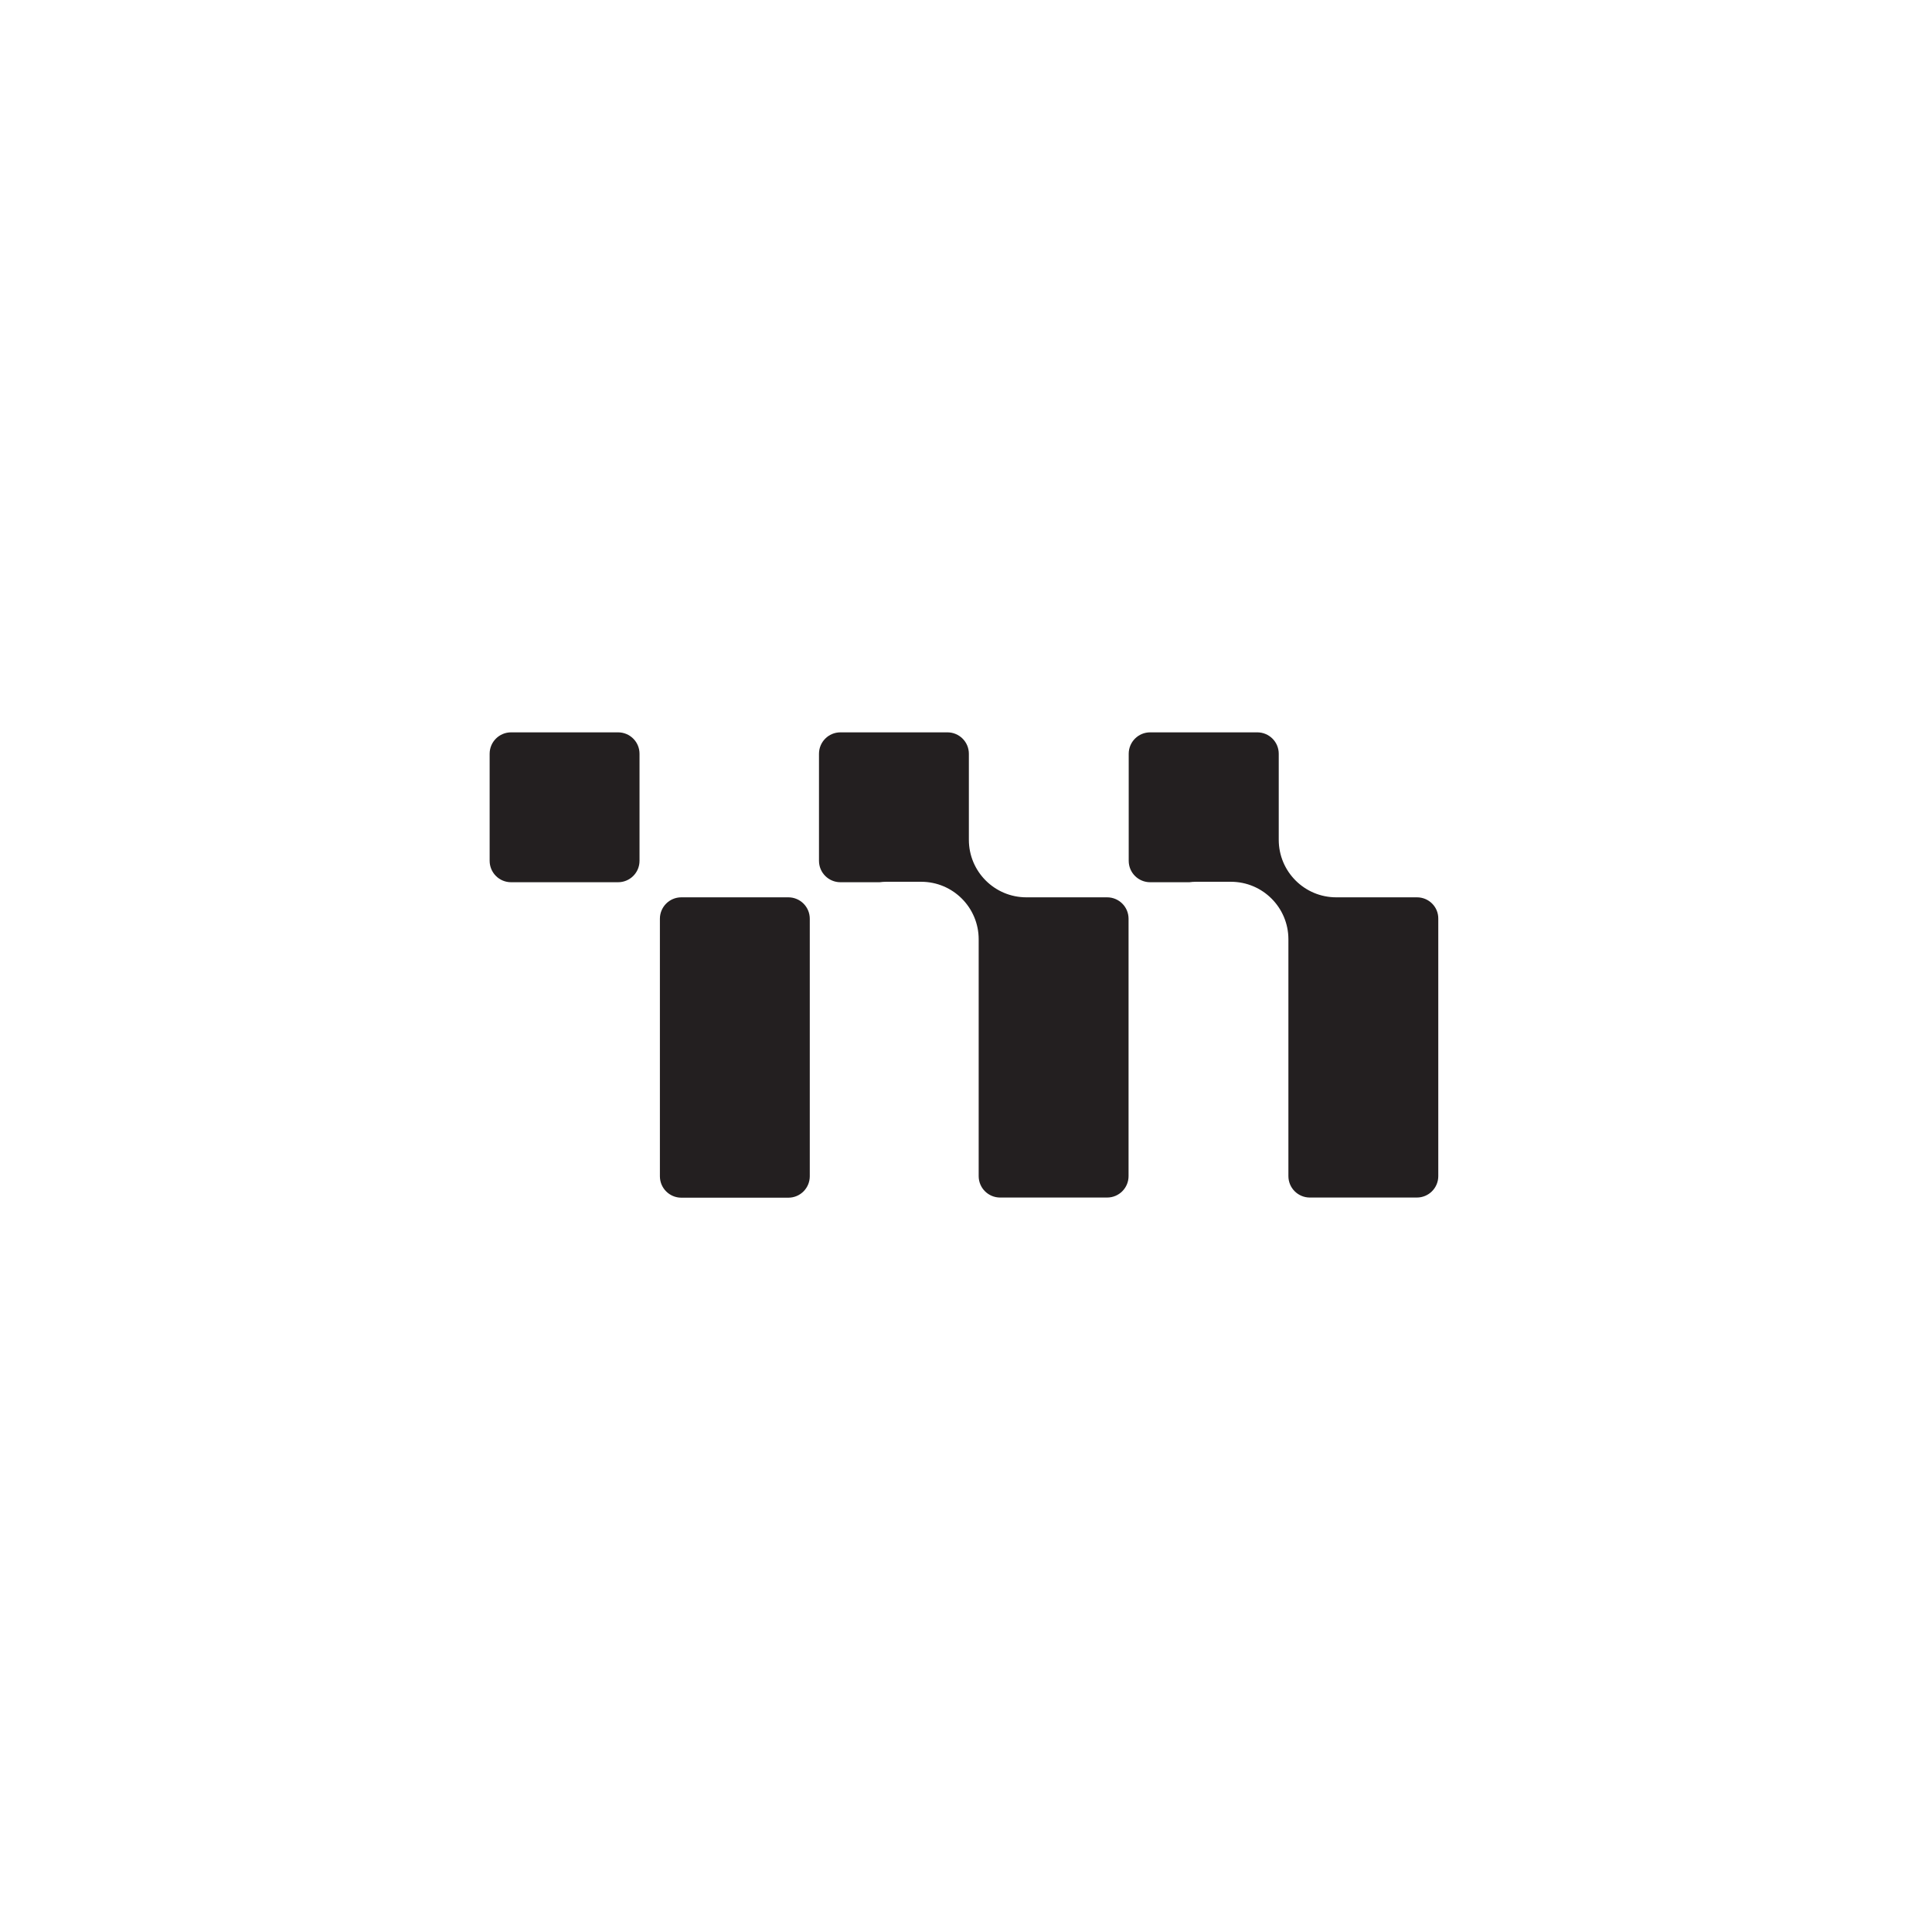 <?xml version="1.0" encoding="utf-8"?>
<!-- Generator: Adobe Illustrator 22.1.0, SVG Export Plug-In . SVG Version: 6.00 Build 0)  -->
<svg version="1.1" id="Artwork" xmlns="http://www.w3.org/2000/svg" xmlns:xlink="http://www.w3.org/1999/xlink" x="0px" y="0px"
	 viewBox="0 0 1280 1280" style="enable-background:new 0 0 1280 1280;" xml:space="preserve">
<style type="text/css">
	.st0{fill:#231F20;}
</style>
<path class="st0" d="M423.7,499.4v70.9c0,7.9-6.4,14.2-14.2,14.2h-70.9c-7.9,0-14.2-6.4-14.2-14.2v-70.9c0-7.9,6.4-14.2,14.2-14.2
	h70.9C417.3,485.2,423.7,491.5,423.7,499.4z M522.3,594.5h-70.9c-7.9,0-14.2,6.4-14.2,14.2v170.6c0,7.9,6.4,14.2,14.2,14.2h70.9
	c7.9,0,14.2-6.4,14.2-14.2V608.7C536.5,600.8,530.1,594.5,522.3,594.5z M733.5,594.5h-29.7c-0.2,0-0.4,0-0.6,0H680
	c-21.1,0-38.1-17.1-38.1-38.1v-10.2v-3v-43.8c0-7.9-6.4-14.2-14.2-14.2h-70.9c-7.9,0-14.2,6.4-14.2,14.2v70.9
	c0,7.9,6.4,14.2,14.2,14.2h26c1.4-0.2,2.9-0.3,4.3-0.3h23.2c21.1,0,38.1,17.1,38.1,38.1v3.1v119.8v34c0,7.9,6.4,14.2,14.2,14.2h70.9
	c7.9,0,14.2-6.4,14.2-14.2V608.7C747.7,600.8,741.3,594.5,733.5,594.5z M938.8,594.5h-29.7c-0.2,0-0.4,0-0.6,0h-23.2
	c-21.1,0-38.1-17.1-38.1-38.1v-10.2v-3v-43.8c0-7.9-6.4-14.2-14.2-14.2H762c-7.9,0-14.2,6.4-14.2,14.2v70.9
	c0,7.9,6.4,14.2,14.2,14.2h26c1.4-0.2,2.9-0.3,4.3-0.3h23.2c21.1,0,38.1,17.1,38.1,38.1v3.1v119.8v34c0,7.9,6.4,14.2,14.2,14.2h70.9
	c7.9,0,14.2-6.4,14.2-14.2V608.7C953,600.8,946.6,594.5,938.8,594.5z"/>
</svg>
